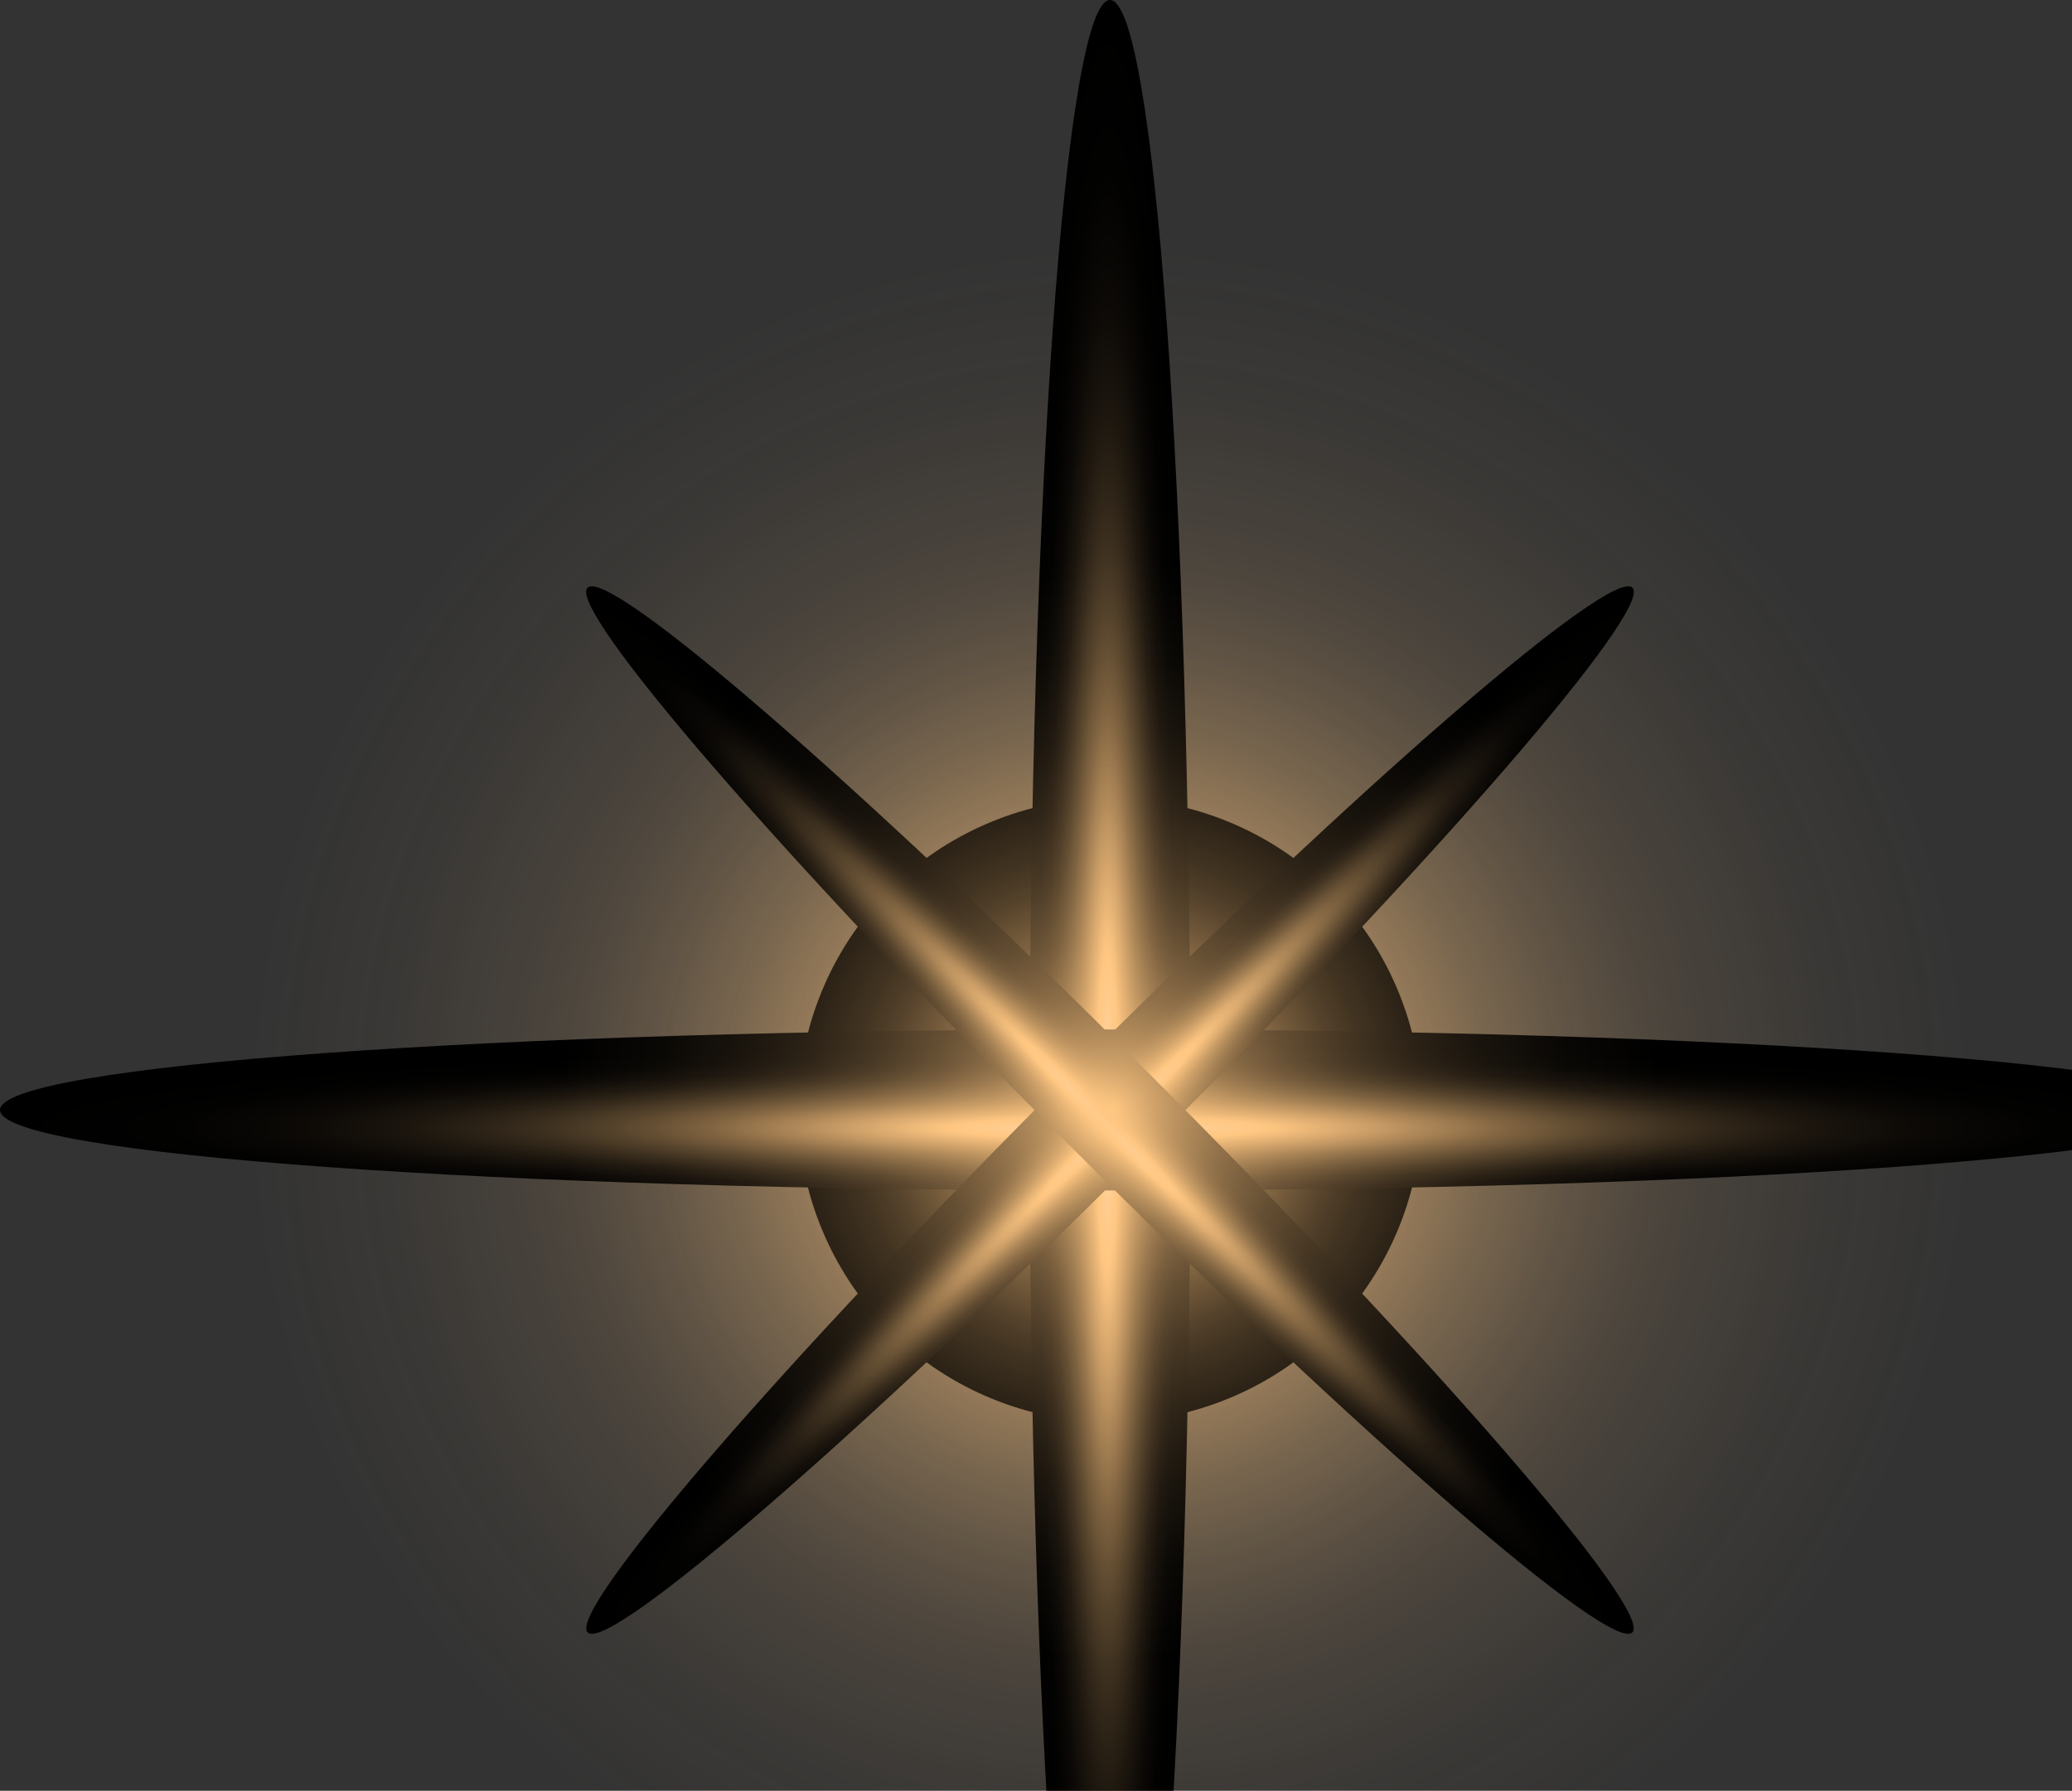 <svg width="140" height="121" viewBox="0 0 140 121" fill="none" xmlns="http://www.w3.org/2000/svg">
<rect x="0" y="0" width="140" height="121" fill="#333333" stroke="none"/>
<path style="mix-blend-mode:screen" d="M75 149.938C116.404 149.938 149.969 116.373 149.969 74.969C149.969 33.565 116.404 0 75 0C33.596 0 0.031 33.565 0.031 74.969C0.031 116.373 33.596 149.938 75 149.938Z" fill="url(#paint0_radial_1_249)"/>
<path style="mix-blend-mode:screen" d="M83.187 94.421C93.907 89.899 98.931 77.543 94.41 66.824C89.888 56.104 77.533 51.079 66.813 55.601C56.093 60.122 51.069 72.478 55.59 83.198C60.112 93.918 72.467 98.942 83.187 94.421Z" fill="url(#paint1_radial_1_249)"/>
<path style="mix-blend-mode:screen" d="M80.44 75C80.44 116.427 78.005 150 75 150C71.995 150 69.56 116.417 69.56 75C69.56 33.583 71.995 0 75 0C78.005 0 80.44 33.583 80.44 75Z" fill="url(#paint2_radial_1_249)"/>
<path style="mix-blend-mode:screen" d="M75 80.44C33.573 80.44 0 78.005 0 75C0 71.995 33.583 69.56 75 69.56C116.417 69.56 150 71.995 150 75C150 78.005 116.417 80.44 75 80.44Z" fill="url(#paint3_radial_1_249)"/>
<path style="mix-blend-mode:screen" d="M77.559 77.559C58.068 97.05 41.116 111.713 39.707 110.303C38.298 108.894 52.95 91.942 72.451 72.451C91.942 52.96 108.894 38.298 110.303 39.707C111.712 41.116 97.061 58.069 77.559 77.559Z" fill="url(#paint4_radial_1_249)"/>
<path style="mix-blend-mode:screen" d="M72.441 77.559C52.95 58.069 38.287 41.116 39.697 39.707C41.106 38.298 58.058 52.95 77.549 72.451C97.04 91.942 111.702 108.894 110.293 110.303C108.884 111.712 91.931 97.061 72.441 77.559Z" fill="url(#paint5_radial_1_249)"/>
<path style="mix-blend-mode:overlay" d="M93.629 118.917C117.866 108.644 129.186 80.668 118.913 56.431C108.64 32.193 80.664 20.873 56.426 31.146C32.189 41.419 20.869 69.396 31.142 93.633C41.415 117.87 69.391 129.191 93.629 118.917Z" fill="url(#paint6_radial_1_249)"/>
<defs>
<radialGradient id="paint0_radial_1_249" cx="0" cy="0" r="1" gradientUnits="userSpaceOnUse" gradientTransform="translate(75 74.969) scale(74.969)">
<stop stop-color="#FFC782"/>
<stop offset="0.02" stop-color="#FFC782" stop-opacity="0.93"/>
<stop offset="0.09" stop-color="#FFC782" stop-opacity="0.74"/>
<stop offset="0.17" stop-color="#FFC782" stop-opacity="0.56"/>
<stop offset="0.25" stop-color="#FFC782" stop-opacity="0.41"/>
<stop offset="0.34" stop-color="#FFC782" stop-opacity="0.28"/>
<stop offset="0.43" stop-color="#FFC782" stop-opacity="0.18"/>
<stop offset="0.53" stop-color="#FFC782" stop-opacity="0.1"/>
<stop offset="0.64" stop-color="#FFC782" stop-opacity="0.04"/>
<stop offset="0.78" stop-color="#FFC782" stop-opacity="0"/>
<stop offset="1" stop-color="#FFC782" stop-opacity="0"/>
</radialGradient>
<radialGradient id="paint1_radial_1_249" cx="0" cy="0" r="1" gradientUnits="userSpaceOnUse" gradientTransform="translate(75.01 75.007) scale(21.066)">
<stop stop-color="#FFFCF9"/>
<stop offset="0.07" stop-color="#FFDFB9"/>
<stop offset="0.11" stop-color="#FFCD91"/>
<stop offset="0.14" stop-color="#FFC782"/>
<stop offset="0.2" stop-color="#D0A26A"/>
<stop offset="0.28" stop-color="#A07C51"/>
<stop offset="0.36" stop-color="#755B3B"/>
<stop offset="0.45" stop-color="#503F29"/>
<stop offset="0.54" stop-color="#33281A"/>
<stop offset="0.63" stop-color="#1C160E"/>
<stop offset="0.73" stop-color="#0C0906"/>
<stop offset="0.85" stop-color="#020201"/>
<stop offset="1"/>
</radialGradient>
<radialGradient id="paint2_radial_1_249" cx="0" cy="0" r="1" gradientUnits="userSpaceOnUse" gradientTransform="translate(74.831 75.056) scale(5.477 74.995)">
<stop stop-color="#FFFCF9"/>
<stop offset="0.07" stop-color="#FFDFB9"/>
<stop offset="0.11" stop-color="#FFCD91"/>
<stop offset="0.14" stop-color="#FFC782"/>
<stop offset="0.2" stop-color="#D0A26A"/>
<stop offset="0.28" stop-color="#A07C51"/>
<stop offset="0.36" stop-color="#755B3B"/>
<stop offset="0.45" stop-color="#503F29"/>
<stop offset="0.54" stop-color="#33281A"/>
<stop offset="0.63" stop-color="#1C160E"/>
<stop offset="0.73" stop-color="#0C0906"/>
<stop offset="0.85" stop-color="#020201"/>
<stop offset="1"/>
</radialGradient>
<radialGradient id="paint3_radial_1_249" cx="0" cy="0" r="1" gradientUnits="userSpaceOnUse" gradientTransform="translate(74.9 76.23) rotate(90) scale(5.477 74.995)">
<stop stop-color="#FFFCF9"/>
<stop offset="0.07" stop-color="#FFDFB9"/>
<stop offset="0.11" stop-color="#FFCD91"/>
<stop offset="0.14" stop-color="#FFC782"/>
<stop offset="0.2" stop-color="#D0A26A"/>
<stop offset="0.28" stop-color="#A07C51"/>
<stop offset="0.36" stop-color="#755B3B"/>
<stop offset="0.45" stop-color="#503F29"/>
<stop offset="0.54" stop-color="#33281A"/>
<stop offset="0.63" stop-color="#1C160E"/>
<stop offset="0.73" stop-color="#0C0906"/>
<stop offset="0.85" stop-color="#020201"/>
<stop offset="1"/>
</radialGradient>
<radialGradient id="paint4_radial_1_249" cx="0" cy="0" r="1" gradientUnits="userSpaceOnUse" gradientTransform="translate(75.581 75.67) rotate(45) scale(3.645 49.91)">
<stop stop-color="#FFFCF9"/>
<stop offset="0.07" stop-color="#FFDFB9"/>
<stop offset="0.11" stop-color="#FFCD91"/>
<stop offset="0.14" stop-color="#FFC782"/>
<stop offset="0.2" stop-color="#D0A26A"/>
<stop offset="0.28" stop-color="#A07C51"/>
<stop offset="0.36" stop-color="#755B3B"/>
<stop offset="0.45" stop-color="#503F29"/>
<stop offset="0.54" stop-color="#33281A"/>
<stop offset="0.63" stop-color="#1C160E"/>
<stop offset="0.73" stop-color="#0C0906"/>
<stop offset="0.85" stop-color="#020201"/>
<stop offset="1"/>
</radialGradient>
<radialGradient id="paint5_radial_1_249" cx="0" cy="0" r="1" gradientUnits="userSpaceOnUse" gradientTransform="translate(74.291 75.508) rotate(135) scale(3.645 49.91)">
<stop stop-color="#FFFCF9"/>
<stop offset="0.07" stop-color="#FFDFB9"/>
<stop offset="0.11" stop-color="#FFCD91"/>
<stop offset="0.14" stop-color="#FFC782"/>
<stop offset="0.2" stop-color="#D0A26A"/>
<stop offset="0.28" stop-color="#A07C51"/>
<stop offset="0.36" stop-color="#755B3B"/>
<stop offset="0.45" stop-color="#503F29"/>
<stop offset="0.54" stop-color="#33281A"/>
<stop offset="0.63" stop-color="#1C160E"/>
<stop offset="0.73" stop-color="#0C0906"/>
<stop offset="0.85" stop-color="#020201"/>
<stop offset="1"/>
</radialGradient>
<radialGradient id="paint6_radial_1_249" cx="0" cy="0" r="1" gradientUnits="userSpaceOnUse" gradientTransform="translate(75.027 75.028) scale(47.665)">
<stop stop-color="#FFC782"/>
<stop offset="0.02" stop-color="#FFC782" stop-opacity="0.93"/>
<stop offset="0.09" stop-color="#FFC782" stop-opacity="0.74"/>
<stop offset="0.17" stop-color="#FFC782" stop-opacity="0.56"/>
<stop offset="0.25" stop-color="#FFC782" stop-opacity="0.41"/>
<stop offset="0.34" stop-color="#FFC782" stop-opacity="0.28"/>
<stop offset="0.43" stop-color="#FFC782" stop-opacity="0.18"/>
<stop offset="0.53" stop-color="#FFC782" stop-opacity="0.1"/>
<stop offset="0.64" stop-color="#FFC782" stop-opacity="0.04"/>
<stop offset="0.78" stop-color="#FFC782" stop-opacity="0"/>
<stop offset="1" stop-color="#FFC782" stop-opacity="0"/>
</radialGradient>
</defs>
</svg>
